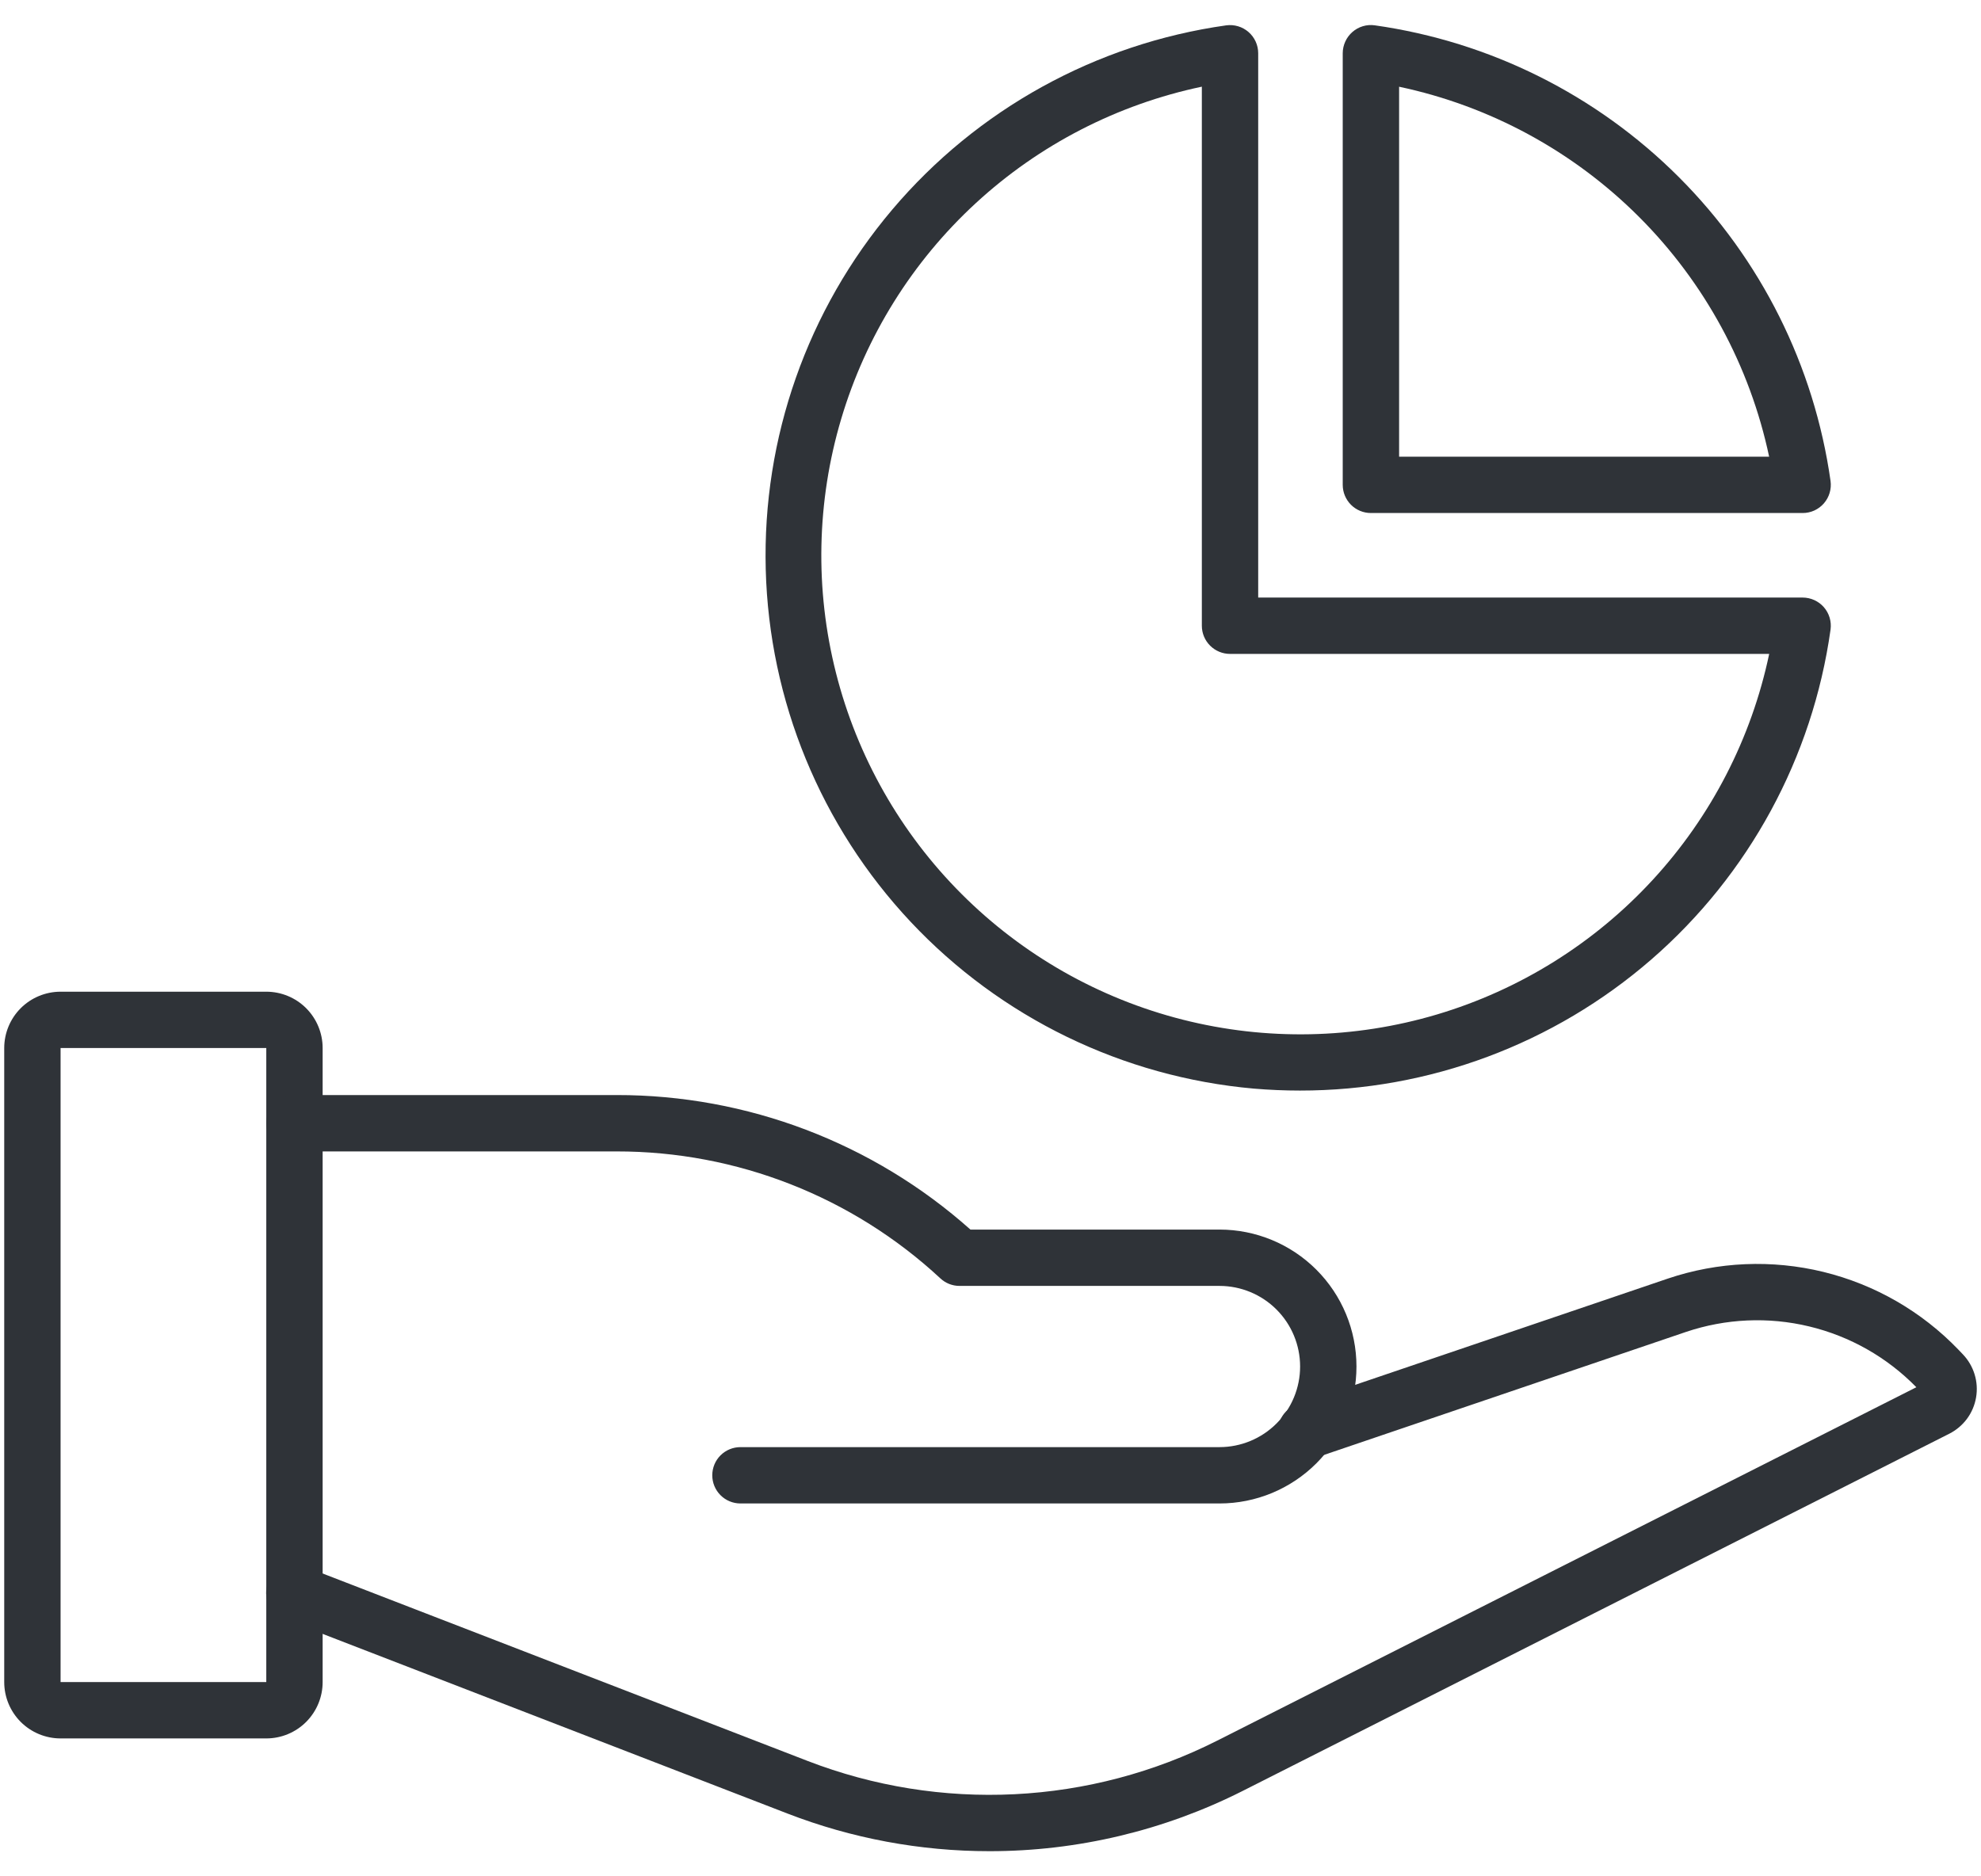 <svg width="76" height="72" viewBox="0 0 76 72" fill="none" xmlns="http://www.w3.org/2000/svg">
<path d="M10.216 66.708H2.324C1.751 66.708 1.201 66.48 0.795 66.075C0.39 65.669 0.162 65.119 0.162 64.546V40.216C0.162 39.643 0.39 39.093 0.795 38.687C1.201 38.282 1.751 38.054 2.324 38.054H10.216C10.79 38.054 11.34 38.282 11.745 38.687C12.15 39.093 12.378 39.643 12.378 40.216V64.546C12.378 65.119 12.15 65.669 11.745 66.075C11.34 66.48 10.79 66.708 10.216 66.708ZM2.324 40.216V64.546H10.216V40.216H2.324Z" fill="#2F3338"/>
<path d="M46.785 57.692H28.407C28.12 57.692 27.845 57.578 27.642 57.375C27.439 57.172 27.326 56.898 27.326 56.611C27.326 56.324 27.439 56.049 27.642 55.846C27.845 55.644 28.12 55.53 28.407 55.53H46.785C47.605 55.53 48.392 55.204 48.972 54.624C49.552 54.044 49.878 53.257 49.878 52.437C49.878 51.616 49.552 50.83 48.972 50.25C48.392 49.67 47.605 49.344 46.785 49.344H36.811C36.538 49.344 36.276 49.241 36.077 49.055C32.701 45.919 28.263 44.178 23.655 44.183H11.297C11.011 44.183 10.736 44.069 10.533 43.866C10.33 43.663 10.216 43.388 10.216 43.102C10.216 42.815 10.33 42.54 10.533 42.337C10.736 42.134 11.011 42.02 11.297 42.02H23.656C28.661 42.015 33.493 43.852 37.23 47.182H46.785C48.179 47.182 49.515 47.735 50.501 48.721C51.486 49.706 52.04 51.043 52.04 52.437C52.04 53.831 51.486 55.167 50.501 56.153C49.515 57.138 48.179 57.692 46.785 57.692V57.692Z" fill="#2F3338"/>
<path d="M37.962 71.035C35.31 71.036 32.68 70.546 30.207 69.589L10.912 62.13C10.778 62.08 10.655 62.003 10.551 61.906C10.446 61.808 10.363 61.69 10.304 61.56C10.246 61.429 10.214 61.288 10.21 61.145C10.206 61.003 10.231 60.86 10.282 60.727C10.334 60.594 10.412 60.472 10.511 60.369C10.61 60.266 10.728 60.183 10.859 60.126C10.99 60.069 11.131 60.038 11.274 60.036C11.417 60.034 11.559 60.06 11.692 60.114L30.986 67.573C33.514 68.549 36.218 68.984 38.924 68.849C41.631 68.715 44.279 68.015 46.697 66.793L73.52 53.232C72.396 52.082 70.97 51.273 69.406 50.898C67.843 50.522 66.205 50.596 64.681 51.11L50.477 55.937C50.342 55.986 50.198 56.008 50.054 56.001C49.91 55.994 49.77 55.959 49.64 55.896C49.51 55.834 49.394 55.747 49.298 55.639C49.203 55.532 49.13 55.406 49.084 55.27C49.037 55.133 49.018 54.989 49.029 54.846C49.039 54.702 49.077 54.562 49.142 54.434C49.207 54.305 49.297 54.191 49.407 54.098C49.516 54.005 49.643 53.934 49.781 53.891L63.986 49.063C65.911 48.413 67.981 48.325 69.955 48.807C71.928 49.29 73.724 50.324 75.132 51.789L75.304 51.969C75.512 52.186 75.666 52.449 75.754 52.736C75.843 53.024 75.862 53.328 75.811 53.625C75.76 53.921 75.641 54.202 75.462 54.444C75.282 54.685 75.049 54.882 74.781 55.017L47.672 68.724C44.661 70.244 41.335 71.036 37.962 71.035V71.035Z" fill="#2F3338"/>
<path d="M49.871 41.848C49.285 41.848 48.697 41.823 48.103 41.773C43.08 41.329 38.395 39.053 34.942 35.379C31.489 31.704 29.508 26.887 29.377 21.846C29.246 16.805 30.973 11.892 34.231 8.043C37.488 4.194 42.048 1.677 47.041 0.973C47.194 0.952 47.35 0.964 47.498 1.008C47.646 1.052 47.783 1.127 47.899 1.229C48.016 1.33 48.109 1.455 48.173 1.596C48.237 1.736 48.27 1.889 48.27 2.043V22.93H69.157C69.311 22.93 69.464 22.963 69.605 23.027C69.745 23.091 69.871 23.184 69.972 23.3C70.074 23.417 70.149 23.554 70.193 23.702C70.237 23.85 70.249 24.006 70.228 24.159C69.54 29.067 67.1 33.561 63.359 36.812C59.618 40.063 54.828 41.851 49.871 41.848ZM46.108 3.326C42.868 4.008 39.871 5.551 37.436 7.795C35.001 10.038 33.217 12.898 32.273 16.072C31.328 19.246 31.259 22.616 32.073 25.826C32.886 29.035 34.551 31.966 36.893 34.307C39.234 36.649 42.165 38.314 45.374 39.127C48.584 39.941 51.954 39.872 55.128 38.928C58.302 37.983 61.162 36.199 63.405 33.764C65.649 31.329 67.193 28.332 67.874 25.092H47.189C46.903 25.092 46.628 24.978 46.425 24.775C46.222 24.573 46.108 24.297 46.108 24.011V3.326Z" fill="#2F3338"/>
<path d="M69.157 19.686H52.594C52.308 19.686 52.033 19.573 51.83 19.37C51.627 19.167 51.513 18.892 51.513 18.605V2.043C51.513 1.889 51.547 1.736 51.611 1.595C51.674 1.455 51.768 1.33 51.884 1.228C52 1.126 52.137 1.05 52.285 1.006C52.434 0.961 52.59 0.95 52.743 0.972C57.159 1.597 61.252 3.64 64.406 6.794C67.56 9.948 69.603 14.041 70.228 18.457C70.249 18.61 70.237 18.766 70.193 18.914C70.149 19.062 70.074 19.199 69.972 19.316C69.871 19.432 69.745 19.526 69.605 19.59C69.464 19.654 69.311 19.686 69.157 19.686ZM53.676 17.524H67.872C67.133 14.038 65.399 10.841 62.879 8.321C60.359 5.801 57.162 4.066 53.676 3.328V17.524Z" fill="#2F3338"/>
</svg>
